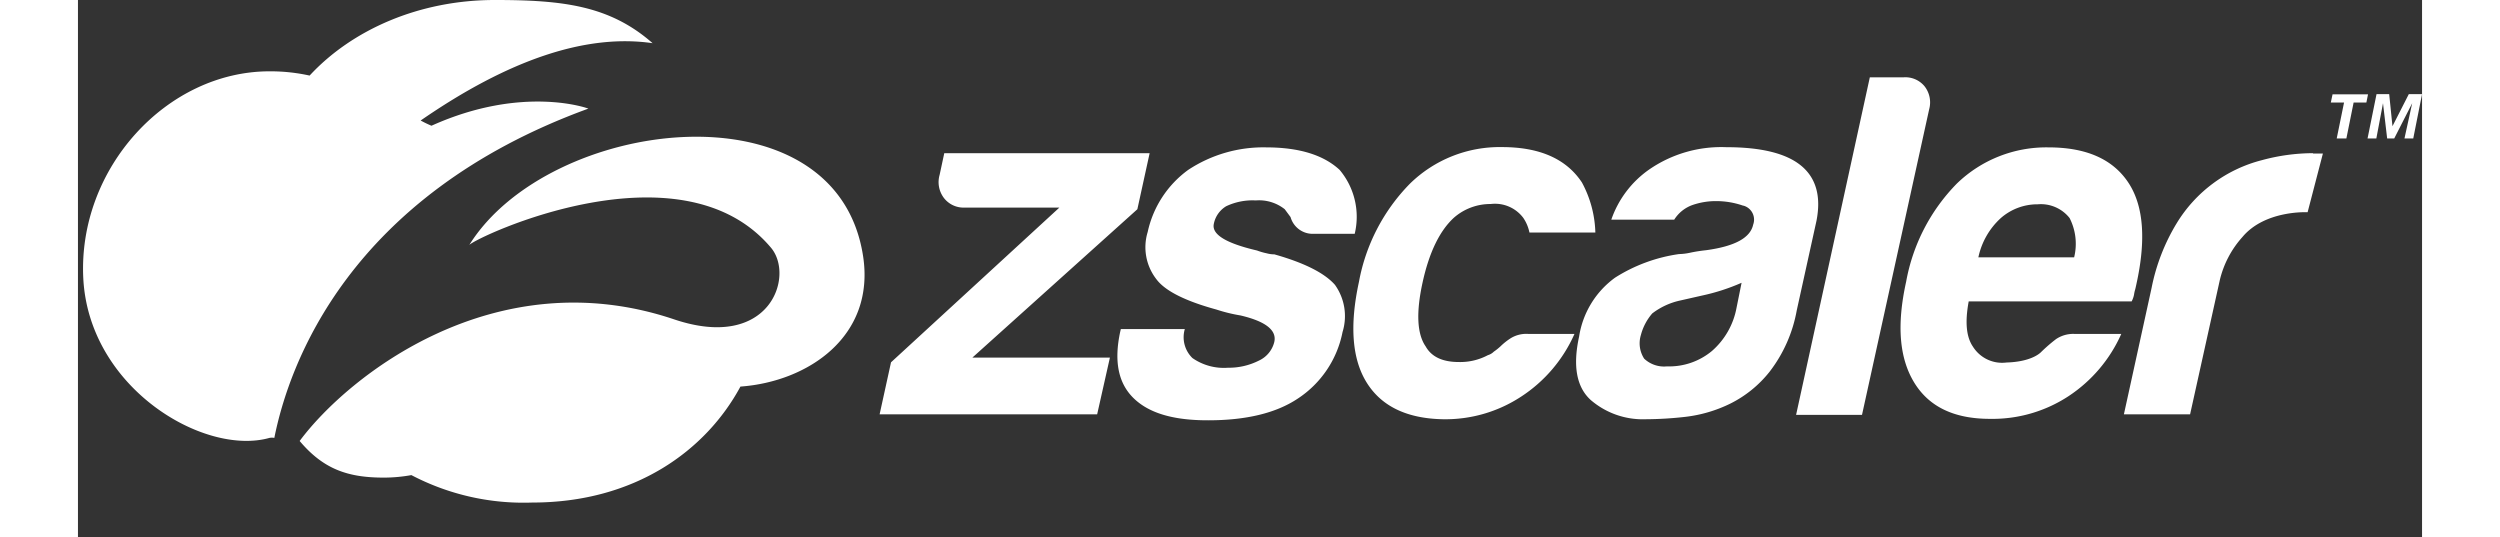 <svg height="537" width="2500" xmlns="http://www.w3.org/2000/svg" viewBox="-0.53 0 242.55 55.565">
    <rect x="-0.53" y="0" width="242.55" height="55.565" fill="#333333" stroke="none"/>
    <g fill="#fff">
        <path d="M80.7 26.44C82.02 34.79 75.02 39.5 68.02 40c-3.57 6.62-10.92 12-21.54 12a25 25 0 0 1-12.51-2.84 16 16 0 0 1-2.85.26c-3.71 0-6.24-.86-8.71-3.79 5-6.73 20.22-18.83 38.76-12.58 9.91 3.33 12.49-4.5 10-7.43-9.34-11.07-30.46-1.11-31.21-.27 8.25-13.24 37.91-16.94 40.74 1.09zm-28.42-15.2c.06 0-6.73-2.51-16.23 1.77a11.53 11.53 0 0 1-1.12-.54c9.13-6.31 17.14-9 24-8C54.51.58 49.67 0 42.61 0c-7.83 0-14.77 3.07-19.17 7.82a18.76 18.76 0 0 0-4.15-.44C8.68 7.38-.53 17.39.02 28.76S12.5 47.22 19.29 45.31a1.4 1.4 0 0 1 .5 0c1.5-7.52 7.63-25.01 32.49-34.07zm56.81 10.41l1.27-5.8H89.11l-.48 2.24a2.71 2.71 0 0 0 .44 2.39 2.56 2.56 0 0 0 2.13 1h9.82L83.6 37.49l-1.18 5.38h22.51l1.32-5.87H92.02zm14.18 4.67a3.09 3.09 0 0 1-.8-.11 6.74 6.74 0 0 1-1-.29c-3.21-.75-4.7-1.66-4.47-2.75a2.74 2.74 0 0 1 1.28-1.83 6.36 6.36 0 0 1 3.06-.6 4.27 4.27 0 0 1 3 .91l.6.81a2.38 2.38 0 0 0 2.45 1.73h4.19a7.54 7.54 0 0 0-1.56-6.61q-2.5-2.32-7.57-2.33a14.11 14.11 0 0 0-8.1 2.33 10.75 10.75 0 0 0-4.19 6.42 5.39 5.39 0 0 0 .89 4.88c.9 1.22 3 2.27 6.22 3.15a16.74 16.74 0 0 0 2.49.61c2.6.61 3.77 1.53 3.5 2.74a2.87 2.87 0 0 1-1.59 1.93 6.89 6.89 0 0 1-3.2.74 5.69 5.69 0 0 1-3.68-1 3 3 0 0 1-.79-3h-6.62l-.07.3c-.64 3-.21 5.25 1.34 6.8s4.05 2.35 7.78 2.34c3.9 0 7-.74 9.25-2.24a10.69 10.69 0 0 0 4.64-6.89 5.57 5.57 0 0 0-.78-4.88q-1.61-1.84-6.27-3.16zm24.37 8.73a6.67 6.67 0 0 0-1 .81 6.39 6.39 0 0 1-.67.53 1.46 1.46 0 0 1-.61.36 6.09 6.09 0 0 1-3 .71c-1.68 0-2.83-.53-3.44-1.62-.89-1.28-1-3.49-.32-6.6s1.76-5.34 3.23-6.7a5.72 5.72 0 0 1 3.82-1.43 3.66 3.66 0 0 1 3.37 1.43 4.18 4.18 0 0 1 .64 1.52h6.82a11.51 11.51 0 0 0-1.39-5.18q-2.42-3.66-8.27-3.66A13.27 13.27 0 0 0 137.3 19a19.51 19.51 0 0 0-5.28 10.16q-1.48 6.81.82 10.46t7.86 3.76a14.28 14.28 0 0 0 8.1-2.34 14.93 14.93 0 0 0 5.52-6.49h-4.8a3.07 3.07 0 0 0-1.88.5zm29.68-2.94a14.62 14.62 0 0 1-2.8 6.34 12 12 0 0 1-4.07 3.31 14.27 14.27 0 0 1-4.64 1.37 37.44 37.44 0 0 1-4.1.25 8.26 8.26 0 0 1-5.72-2q-2.19-2-1.19-6.56a9.27 9.27 0 0 1 3.72-6.09 16.69 16.69 0 0 1 6.62-2.44 6 6 0 0 0 1.19-.15 15.66 15.66 0 0 1 1.61-.25c3-.41 4.58-1.29 4.87-2.65a1.5 1.5 0 0 0-.83-1.9 1.09 1.09 0 0 0-.24-.07 8.43 8.43 0 0 0-2.68-.46 7.43 7.43 0 0 0-2.52.4 3.69 3.69 0 0 0-1.9 1.52h-6.51a10.5 10.5 0 0 1 3.89-5.17 13.12 13.12 0 0 1 8-2.33q5.44 0 7.76 1.92t1.58 5.7zm-5.71-2.85a21.12 21.12 0 0 1-4.08 1.32l-2.34.53a7.3 7.3 0 0 0-2.82 1.32 5.56 5.56 0 0 0-1.18 2.24 2.92 2.92 0 0 0 .34 2.44 3 3 0 0 0 2.36.8 6.91 6.91 0 0 0 4.65-1.59 7.81 7.81 0 0 0 2.55-4.48zM190.52 8.9a2.57 2.57 0 0 0-2.13-.9h-3.51l-7.63 34.93h6.82l6.95-31.62a2.7 2.7 0 0 0-.5-2.41zm15.5 25.65h4.88a15 15 0 0 1-5.47 6.45 14.34 14.34 0 0 1-8.12 2.34c-3.71 0-6.31-1.25-7.84-3.76s-1.83-5.92-.83-10.44A19.39 19.39 0 0 1 193.88 19a13.3 13.3 0 0 1 9.49-3.75c3.91 0 6.66 1.22 8.27 3.66s1.81 6 .83 10.46c-.06.27-.11.53-.17.71a3.35 3.35 0 0 0-.08.4 2.5 2.5 0 0 1-.25.71h-16.86c-.39 2.12-.26 3.66.44 4.68a3.56 3.56 0 0 0 3.47 1.64c2.44-.07 3.39-.89 3.56-1.06a16.35 16.35 0 0 1 1.58-1.37 3.19 3.19 0 0 1 1.86-.53zm-9.95-7.92h9.95a5.86 5.86 0 0 0-.47-4.07 3.79 3.79 0 0 0-3.3-1.42 5.74 5.74 0 0 0-3.81 1.42 7.63 7.63 0 0 0-2.33 4.07zm34.65-10.78a20.28 20.28 0 0 0-5.26.72 14.54 14.54 0 0 0-8.84 6.55 20.5 20.5 0 0 0-2.58 6.65l-2.87 13.1h6.85L221.09 29a10.19 10.19 0 0 1 2.34-4.47c2.34-2.81 6.75-2.57 6.75-2.57l1.58-6.07h-1zM232.58 10.61l.18-.85h3.67l-.17.85h-1.32l-.75 3.72h-1l.76-3.72zM238.62 9.74l.34 3.32 1.69-3.32h1.37l-.91 4.59h-.91l.8-3.65-1.86 3.65h-.73l-.43-3.65-.69 3.65h-.91l.93-4.59z"/>
    </g>
</svg>
